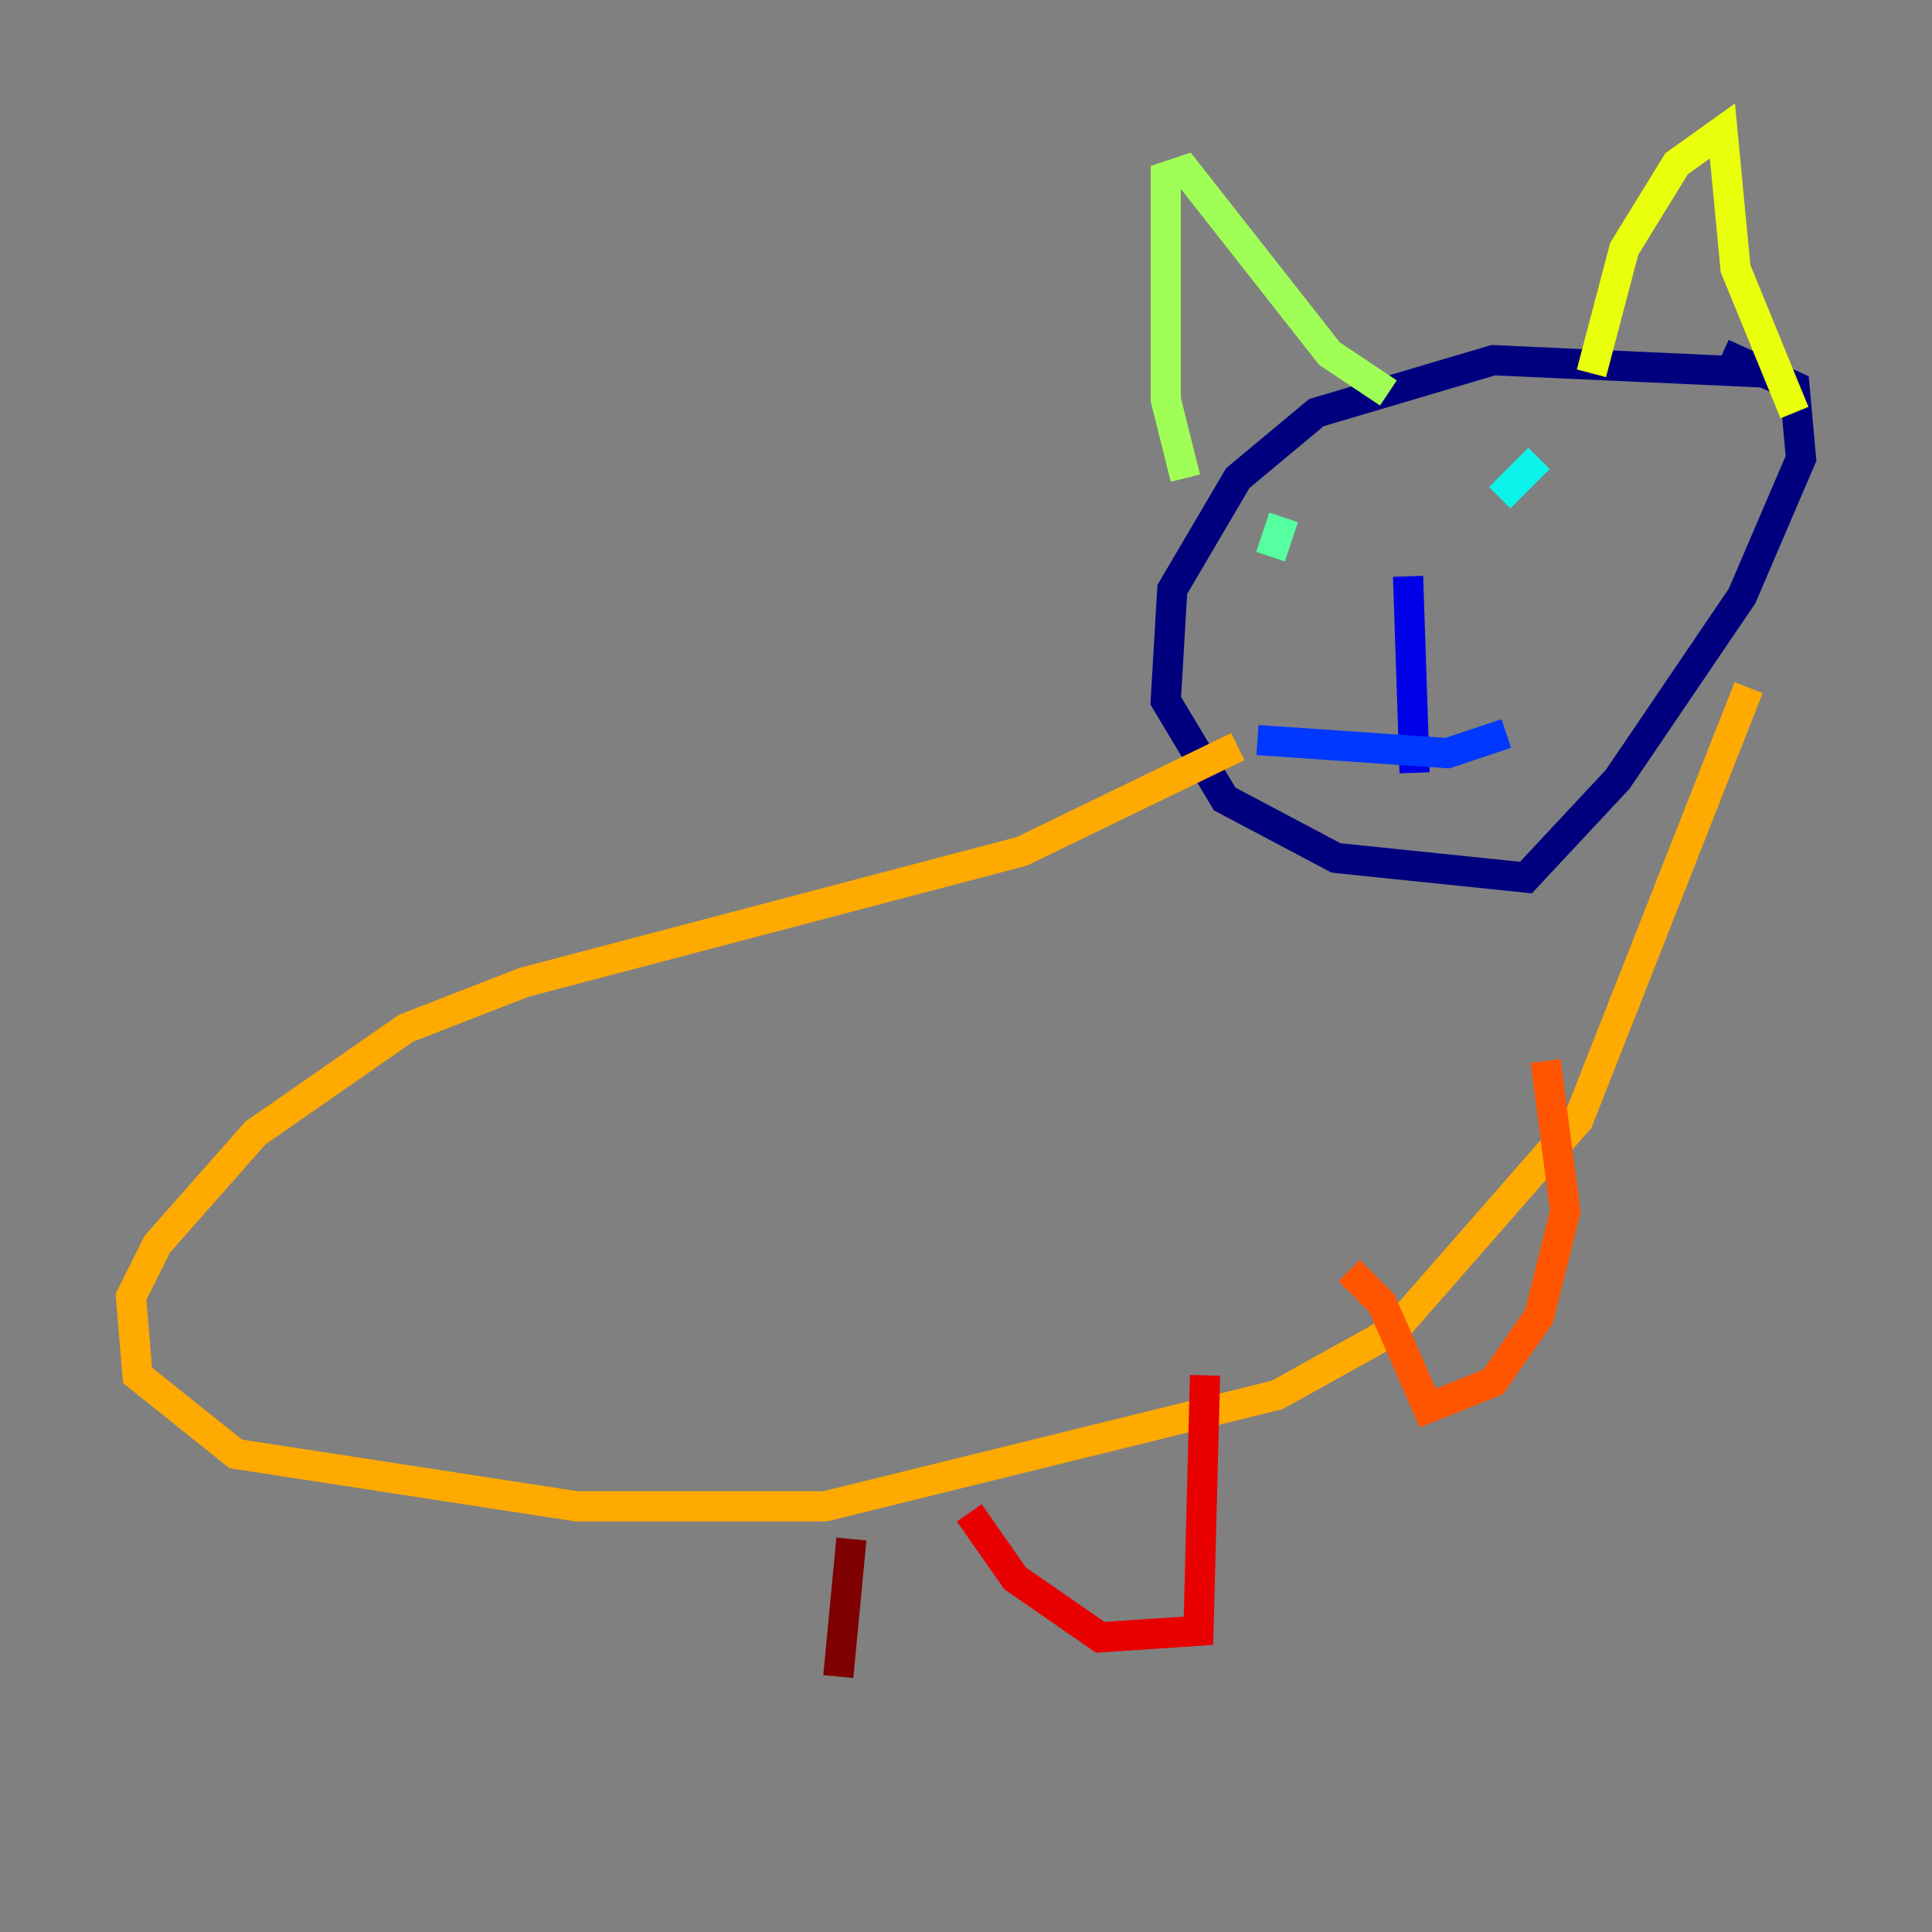 <?xml version="1.0" encoding="utf-8" ?>
<svg baseProfile="tiny" height="128" version="1.2" viewBox="0,0,128,128" width="128" xmlns="http://www.w3.org/2000/svg" xmlns:ev="http://www.w3.org/2001/xml-events" xmlns:xlink="http://www.w3.org/1999/xlink"><rect x="0" y="0" width="128" height="128" fill="#808080" stroke="none"/><defs /><polyline fill="none" points="118.02,24.732 98.929,23.864 87.214,27.336 82.007,31.675 77.668,39.051 77.234,46.427 81.139,52.936 88.515,56.841 101.098,58.142 107.173,51.634 115.417,39.485 119.322,30.373 118.888,25.6 114.115,23.43" stroke="#00007f" stroke-width="2" /><polyline fill="none" points="93.288,38.183 93.722,51.2" stroke="#0000e8" stroke-width="2" /><polyline fill="none" points="83.308,49.031 95.891,49.898 99.797,48.597" stroke="#0038ff" stroke-width="2" /><polyline fill="none" points="87.647,31.675 87.647,31.675" stroke="#0094ff" stroke-width="2" /><polyline fill="none" points="101.966,30.373 99.363,32.976" stroke="#0cf4ea" stroke-width="2" /><polyline fill="none" points="84.176,36.881 85.044,34.278" stroke="#56ffa0" stroke-width="2" /><polyline fill="none" points="78.536,31.675 77.234,26.468 77.234,11.715 78.536,11.281 88.081,23.43 91.986,26.034" stroke="#a0ff56" stroke-width="2" /><polyline fill="none" points="105.437,24.732 107.607,16.488 111.078,10.848 114.115,8.678 114.983,17.79 118.888,27.336" stroke="#eaff0c" stroke-width="2" /><polyline fill="none" points="115.851,45.559 104.57,74.197 92.42,88.081 84.61,92.42 54.671,99.797 38.183,99.797 15.62,96.325 9.112,91.119 8.678,85.912 10.414,82.441 16.922,75.064 26.902,68.122 34.712,65.085 67.688,56.407 82.007,49.464" stroke="#ffaa00" stroke-width="2" /><polyline fill="none" points="102.4,70.291 103.702,80.271 101.966,87.214 98.929,91.552 94.59,93.288 91.552,86.346 89.383,84.176" stroke="#ff5500" stroke-width="2" /><polyline fill="none" points="79.837,91.119 79.403,108.041 72.895,108.475 67.254,104.57 64.217,100.231" stroke="#e80000" stroke-width="2" /><polyline fill="none" points="56.407,101.966 55.539,111.078" stroke="#7f0000" stroke-width="2" /></svg>